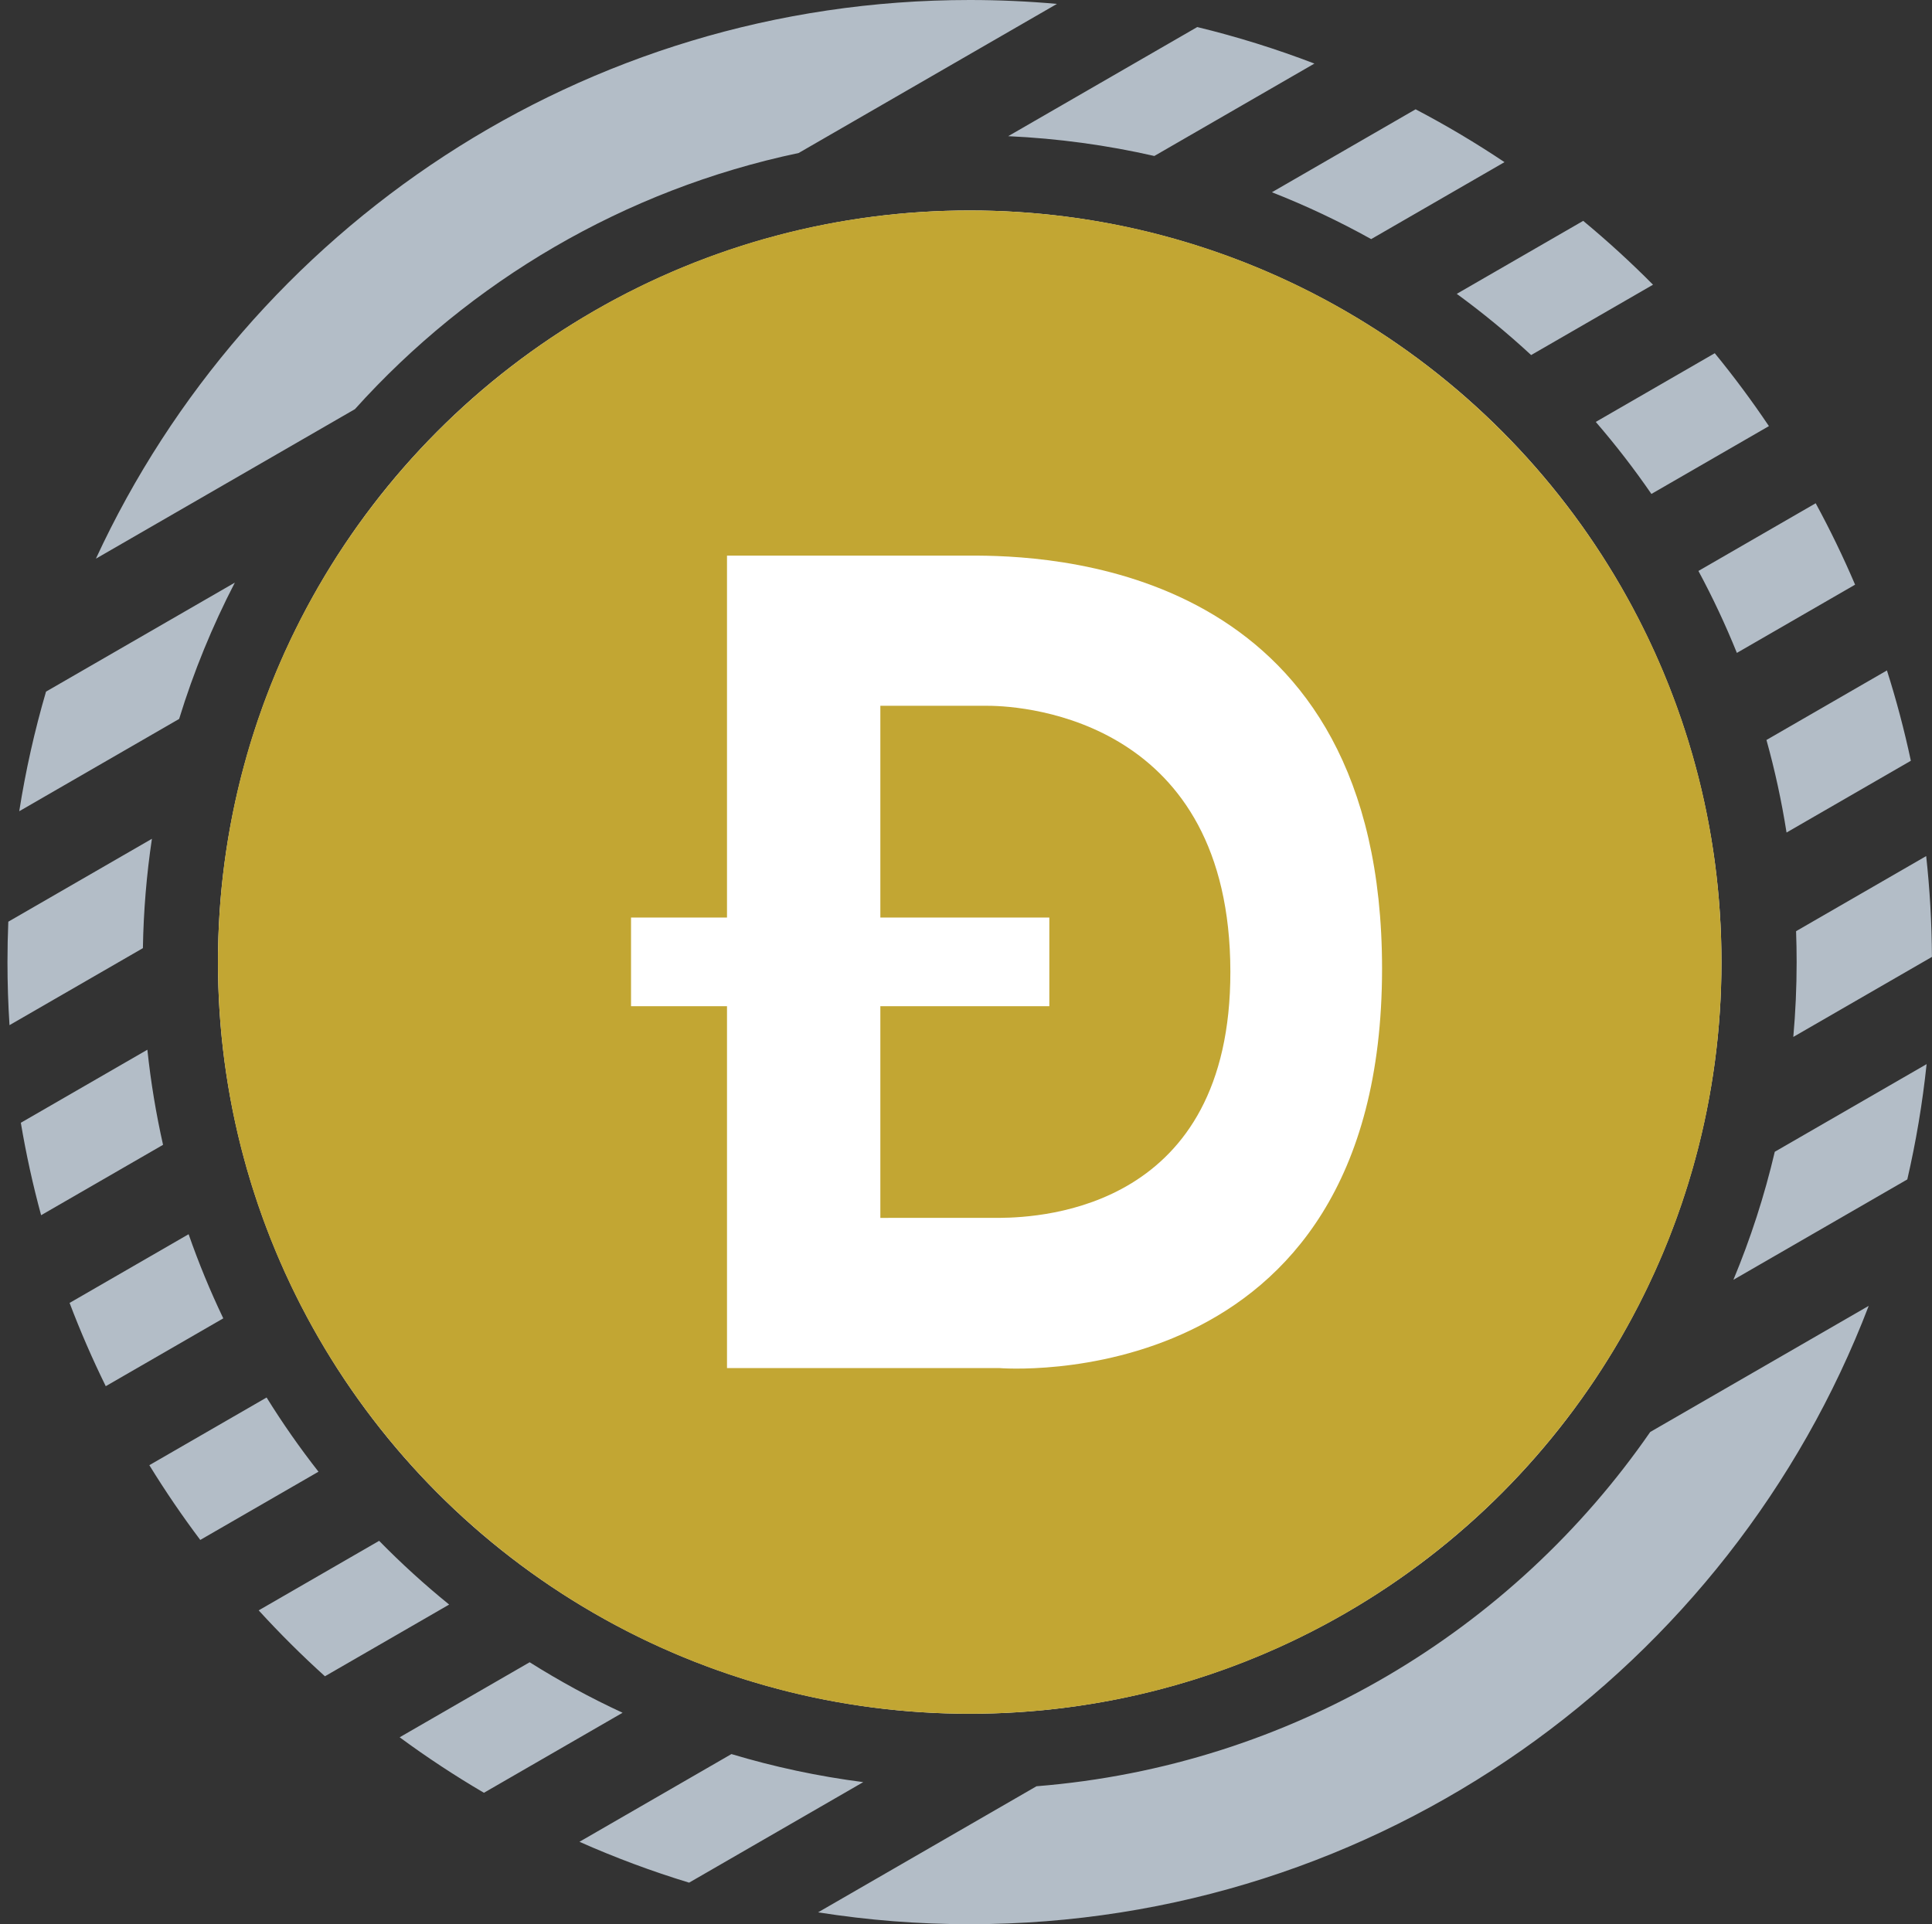 <svg width="257" height="256" viewBox="0 0 257 256" fill="none" xmlns="http://www.w3.org/2000/svg">
<rect x="0" y="0" width="257" height="256" fill="#333333" stroke="none"/>
<path fill-rule="evenodd" clip-rule="evenodd" d="M19.866 194.93C21.971 198.355 24.233 201.674 26.641 204.875L42.365 195.797C39.891 192.641 37.586 189.345 35.464 185.925L19.866 194.93ZM225.93 75.96C227.825 79.483 229.535 83.122 231.044 86.863L246.769 77.785C245.188 74.082 243.437 70.468 241.527 66.954L225.93 75.96ZM235.306 56.69L219.674 65.715C217.381 62.383 214.909 59.184 212.273 56.132L228.103 46.992C230.652 50.105 233.056 53.342 235.306 56.69ZM29.701 175.396L14.068 184.421C12.297 180.821 10.69 177.124 9.257 173.343L25.09 164.202C26.425 168.034 27.966 171.77 29.701 175.396ZM2.559 107.928C3.413 102.503 4.609 97.191 6.122 92.014L31.239 77.513C28.255 83.279 25.766 89.343 23.829 95.648L2.559 107.928ZM47.212 54.435C62.508 37.441 83.024 25.24 106.236 20.357L140.597 0.519C136.775 0.175 132.905 0 128.994 0C77.468 0 33.053 30.445 12.757 74.327L47.212 54.435ZM153.553 20.752C147.262 19.317 140.766 18.422 134.116 18.117L159.261 3.599C164.595 4.893 169.798 6.52 174.847 8.458L153.553 20.752ZM108.826 254.42C115.396 255.46 122.132 256 128.994 256C183.574 256 230.175 221.839 248.583 173.732L219.517 190.513C201.247 216.918 171.723 234.941 137.879 237.646L108.826 254.42ZM230.58 170.269L253.715 156.912C254.871 151.905 255.734 146.786 256.283 141.574L236.086 153.234C234.707 159.108 232.858 164.8 230.58 170.269ZM114.831 237.097L91.666 250.471C86.668 248.95 81.8 247.131 77.082 245.035L97.297 233.364C102.963 235.067 108.821 236.324 114.831 237.097ZM5.469 161.673C4.375 157.649 3.472 153.546 2.771 149.375L19.604 139.656C20.057 143.952 20.757 148.174 21.689 152.309L5.469 161.673ZM203.677 47.238C200.543 44.338 197.239 41.618 193.782 39.094L210.601 29.384C213.835 32.063 216.935 34.898 219.889 37.878L203.677 47.238ZM182.398 31.811L200.132 21.572C196.329 19.026 192.383 16.677 188.307 14.542L169.194 25.577C173.752 27.367 178.161 29.453 182.398 31.811ZM1.265 136.388L19.009 126.143C19.091 121.207 19.498 116.351 20.209 111.594L1.105 122.624C1.031 124.407 0.994 126.199 0.994 128C0.994 130.818 1.085 133.615 1.265 136.388ZM53.165 231.131C56.762 233.781 60.504 236.247 64.375 238.515L82.817 227.868C78.541 225.887 74.414 223.64 70.456 221.148L53.165 231.131ZM238.919 123.886C238.969 125.251 238.994 126.623 238.994 128C238.994 131.356 238.844 134.676 238.55 137.955L256.992 127.308C256.968 122.777 256.709 118.302 256.226 113.894L238.919 123.886ZM254.187 101.214L237.651 110.761C236.992 106.574 236.097 102.464 234.979 98.448L251.006 89.195C252.254 93.122 253.318 97.132 254.187 101.214ZM59.748 213.474L43.224 223.014C40.147 220.235 37.206 217.308 34.411 214.246L50.434 204.995C53.373 207.994 56.483 210.826 59.748 213.474Z" fill="#B3BDC7"/>
<circle cx="128.994" cy="128" r="100" fill="white"/>
<path d="M128.994 28C184.223 28 228.994 72.771 228.994 128C228.994 183.229 184.223 228 128.994 228C73.765 228 28.994 183.229 28.994 128C28.994 72.771 73.765 28 128.994 28ZM130.067 73.92L96.707 73.921V122.07H83.942V133.864H96.708V182.01H132.924C132.924 182.01 183.845 186.278 183.845 128.869C183.845 76.577 142.09 74.013 130.067 73.92ZM131.394 93.9C136.738 93.9 163.624 96.051 163.667 129.258C163.708 160.62 138.944 161.975 132.949 162.028L117.106 162.03V133.863H139.585V122.069H117.106V93.9H131.394Z" fill="#C2A633"/>
</svg>
